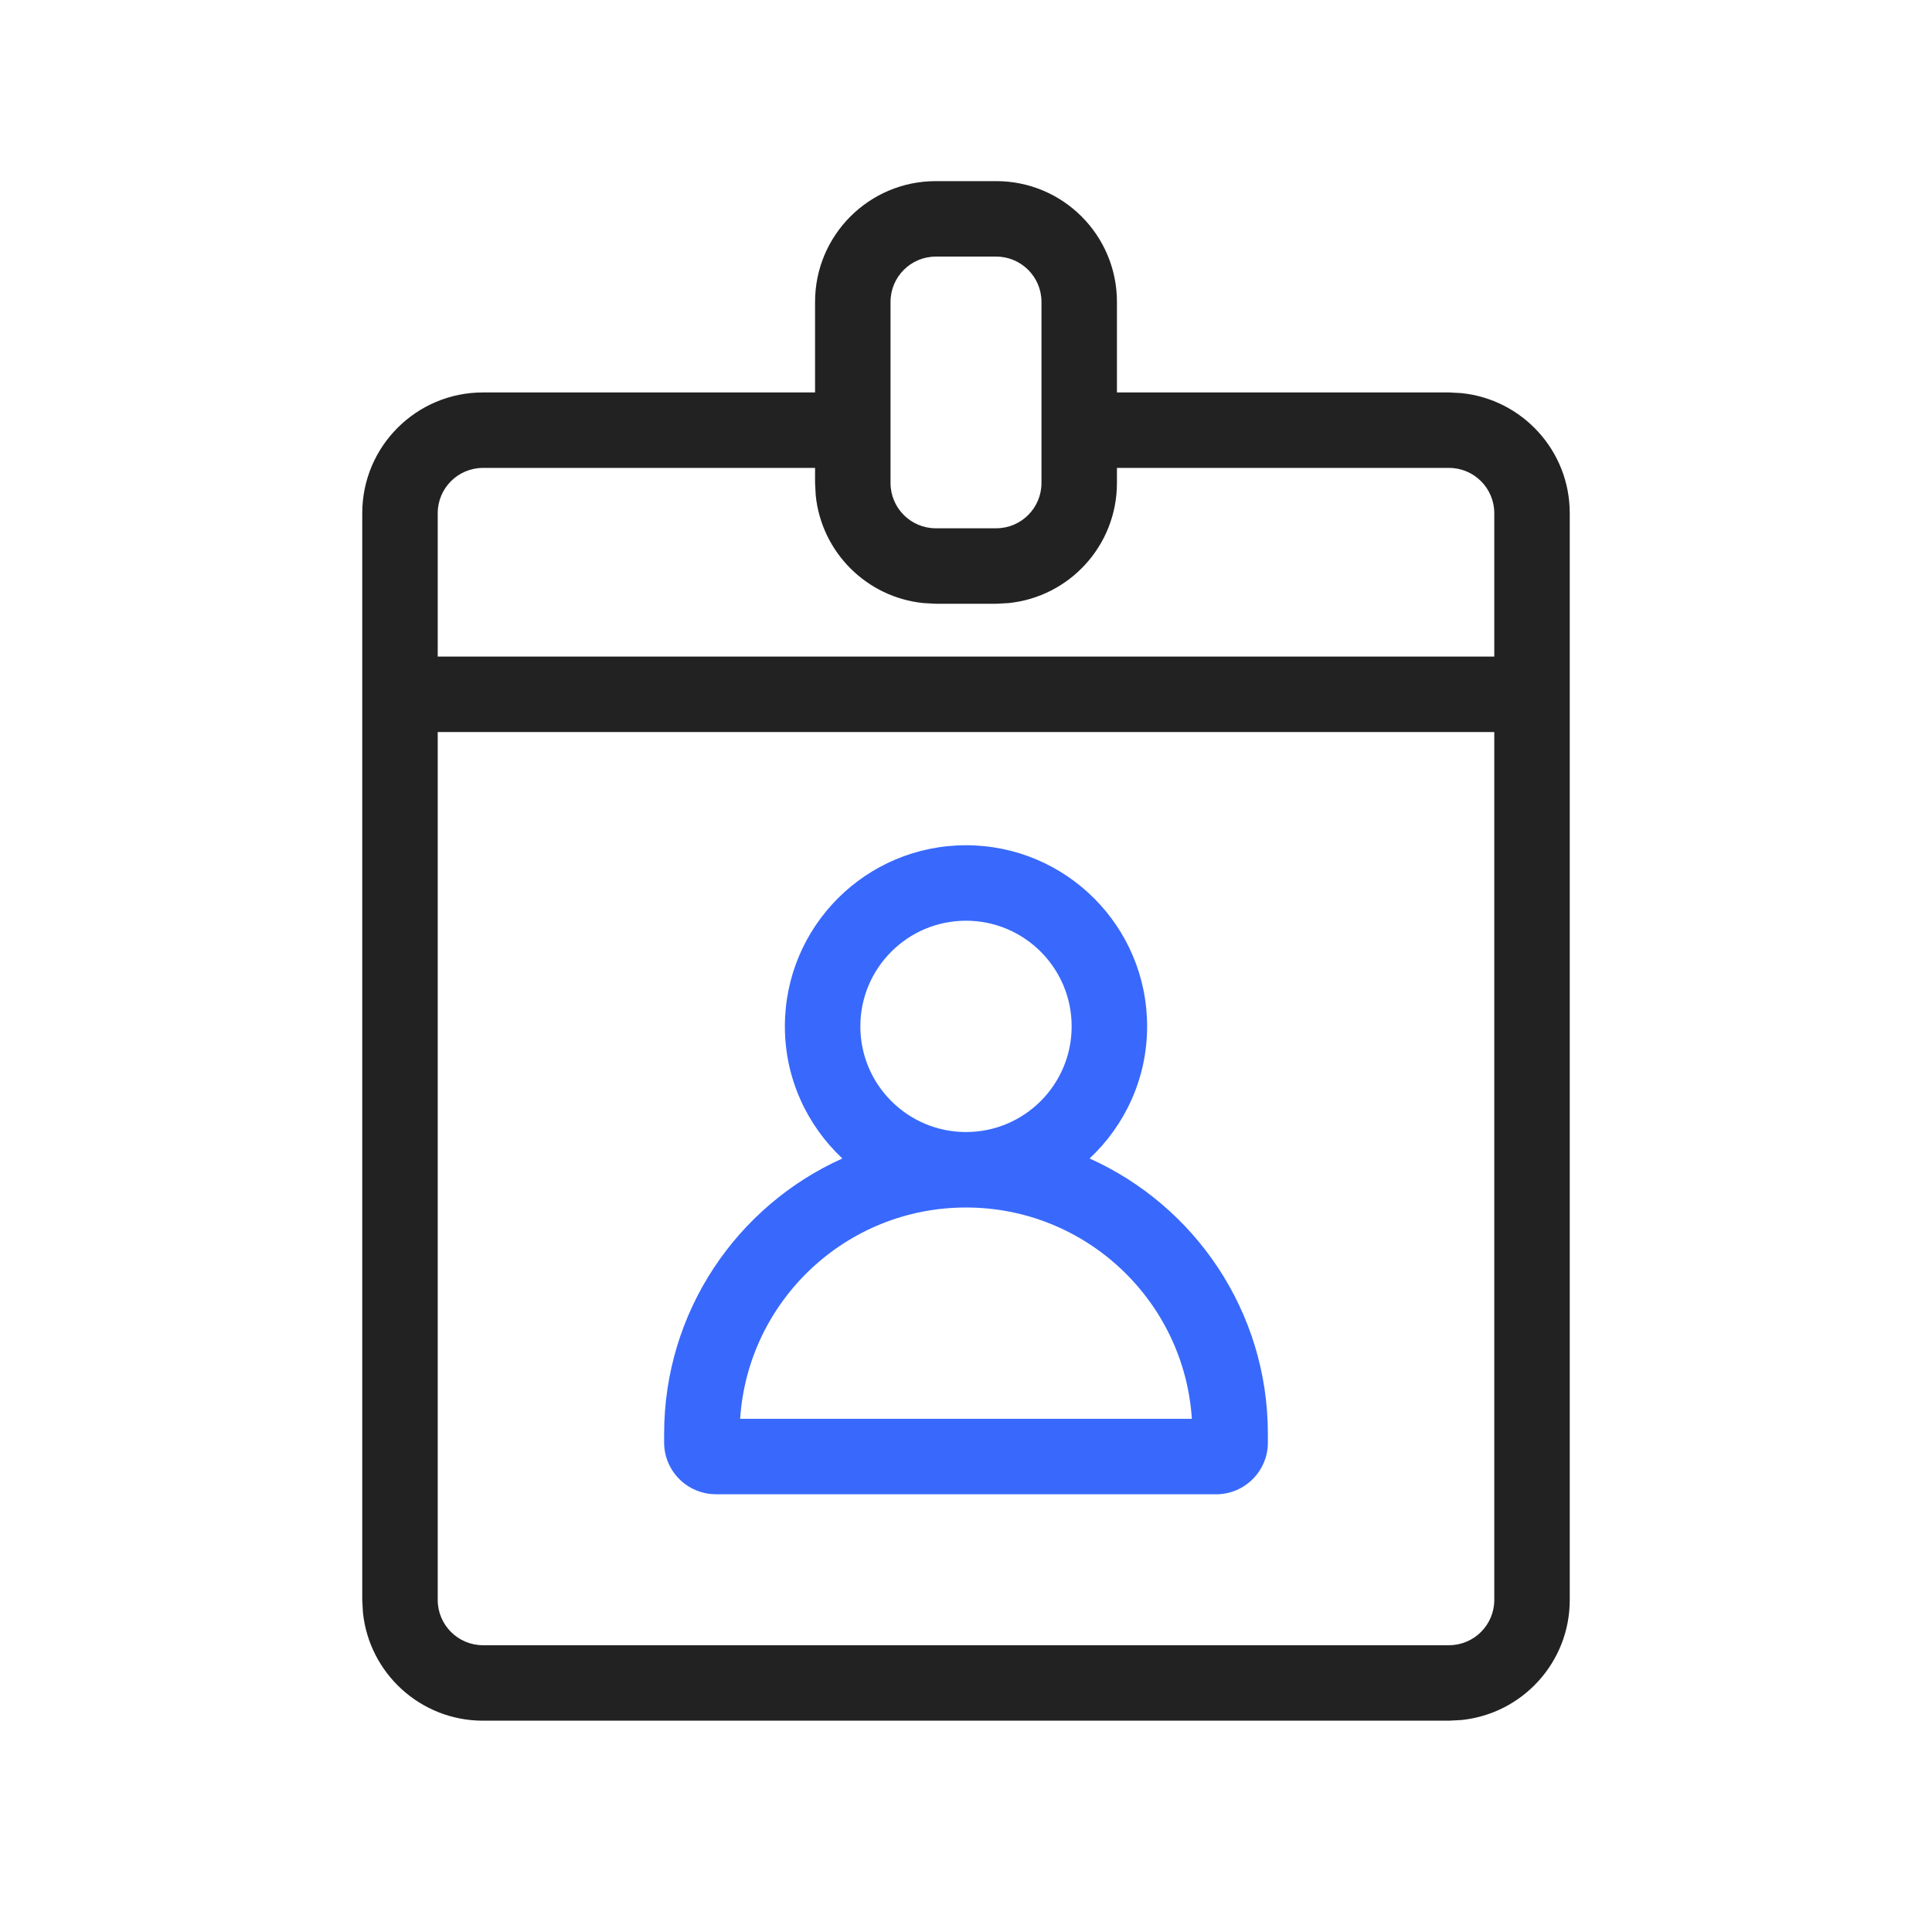 <svg width="32" height="32" viewBox="0 0 32 32" fill="none" xmlns="http://www.w3.org/2000/svg">
<g clip-path="url(#clip0_5316_37920)">
<path fill-rule="evenodd" clip-rule="evenodd" d="M16.5 3C17.605 3 18.5 3.895 18.5 5V6.5H24L24.204 6.511C25.213 6.613 26 7.464 26 8.5V26.5C26 27.536 25.213 28.387 24.204 28.489L24 28.5H8C6.964 28.5 6.113 27.713 6.011 26.704L6 26.5V8.5C6 7.395 6.895 6.5 8 6.5H13.5V5C13.5 3.895 14.395 3 15.5 3H16.5ZM7.25 12.125V26.5C7.25 26.914 7.586 27.25 8 27.25H24C24.414 27.25 24.75 26.914 24.75 26.5V12.125H7.25ZM8 7.75C7.586 7.75 7.25 8.086 7.25 8.5V10.875H24.75V8.5C24.75 8.086 24.414 7.75 24 7.75H18.5V8C18.5 9.036 17.713 9.887 16.704 9.989L16.5 10H15.5L15.296 9.989C14.354 9.894 13.606 9.146 13.511 8.204L13.5 8V7.75H8ZM15.5 4.25C15.086 4.25 14.75 4.586 14.75 5V8C14.75 8.414 15.086 8.75 15.5 8.75H16.5C16.914 8.75 17.25 8.414 17.25 8V5C17.25 4.586 16.914 4.25 16.5 4.25H15.5Z" fill="#222222"/>
<path fill-rule="evenodd" clip-rule="evenodd" d="M16 14C17.657 14 19 15.343 19 17C19 17.864 18.632 18.64 18.047 19.188C19.788 19.97 21 21.718 21 23.75V23.893C21 24.366 20.616 24.75 20.143 24.75H11.857L11.77 24.745C11.337 24.701 11 24.336 11 23.893V23.75C11 21.718 12.212 19.97 13.952 19.188C13.368 18.64 13 17.864 13 17C13 15.343 14.343 14 16 14ZM16 20C14.013 20 12.387 21.546 12.259 23.5H19.741C19.613 21.546 17.987 20 16 20ZM16 15.25C15.034 15.25 14.25 16.034 14.25 17C14.25 17.966 15.034 18.75 16 18.75C16.966 18.75 17.75 17.966 17.75 17C17.75 16.034 16.966 15.25 16 15.25Z" fill="#3869FC"/>
</g>
<defs>
<clipPath id="clip0_5316_37920">
<rect width="20" height="25.5" fill="white" transform="translate(6 3)"/>
</clipPath>
</defs>
</svg>
